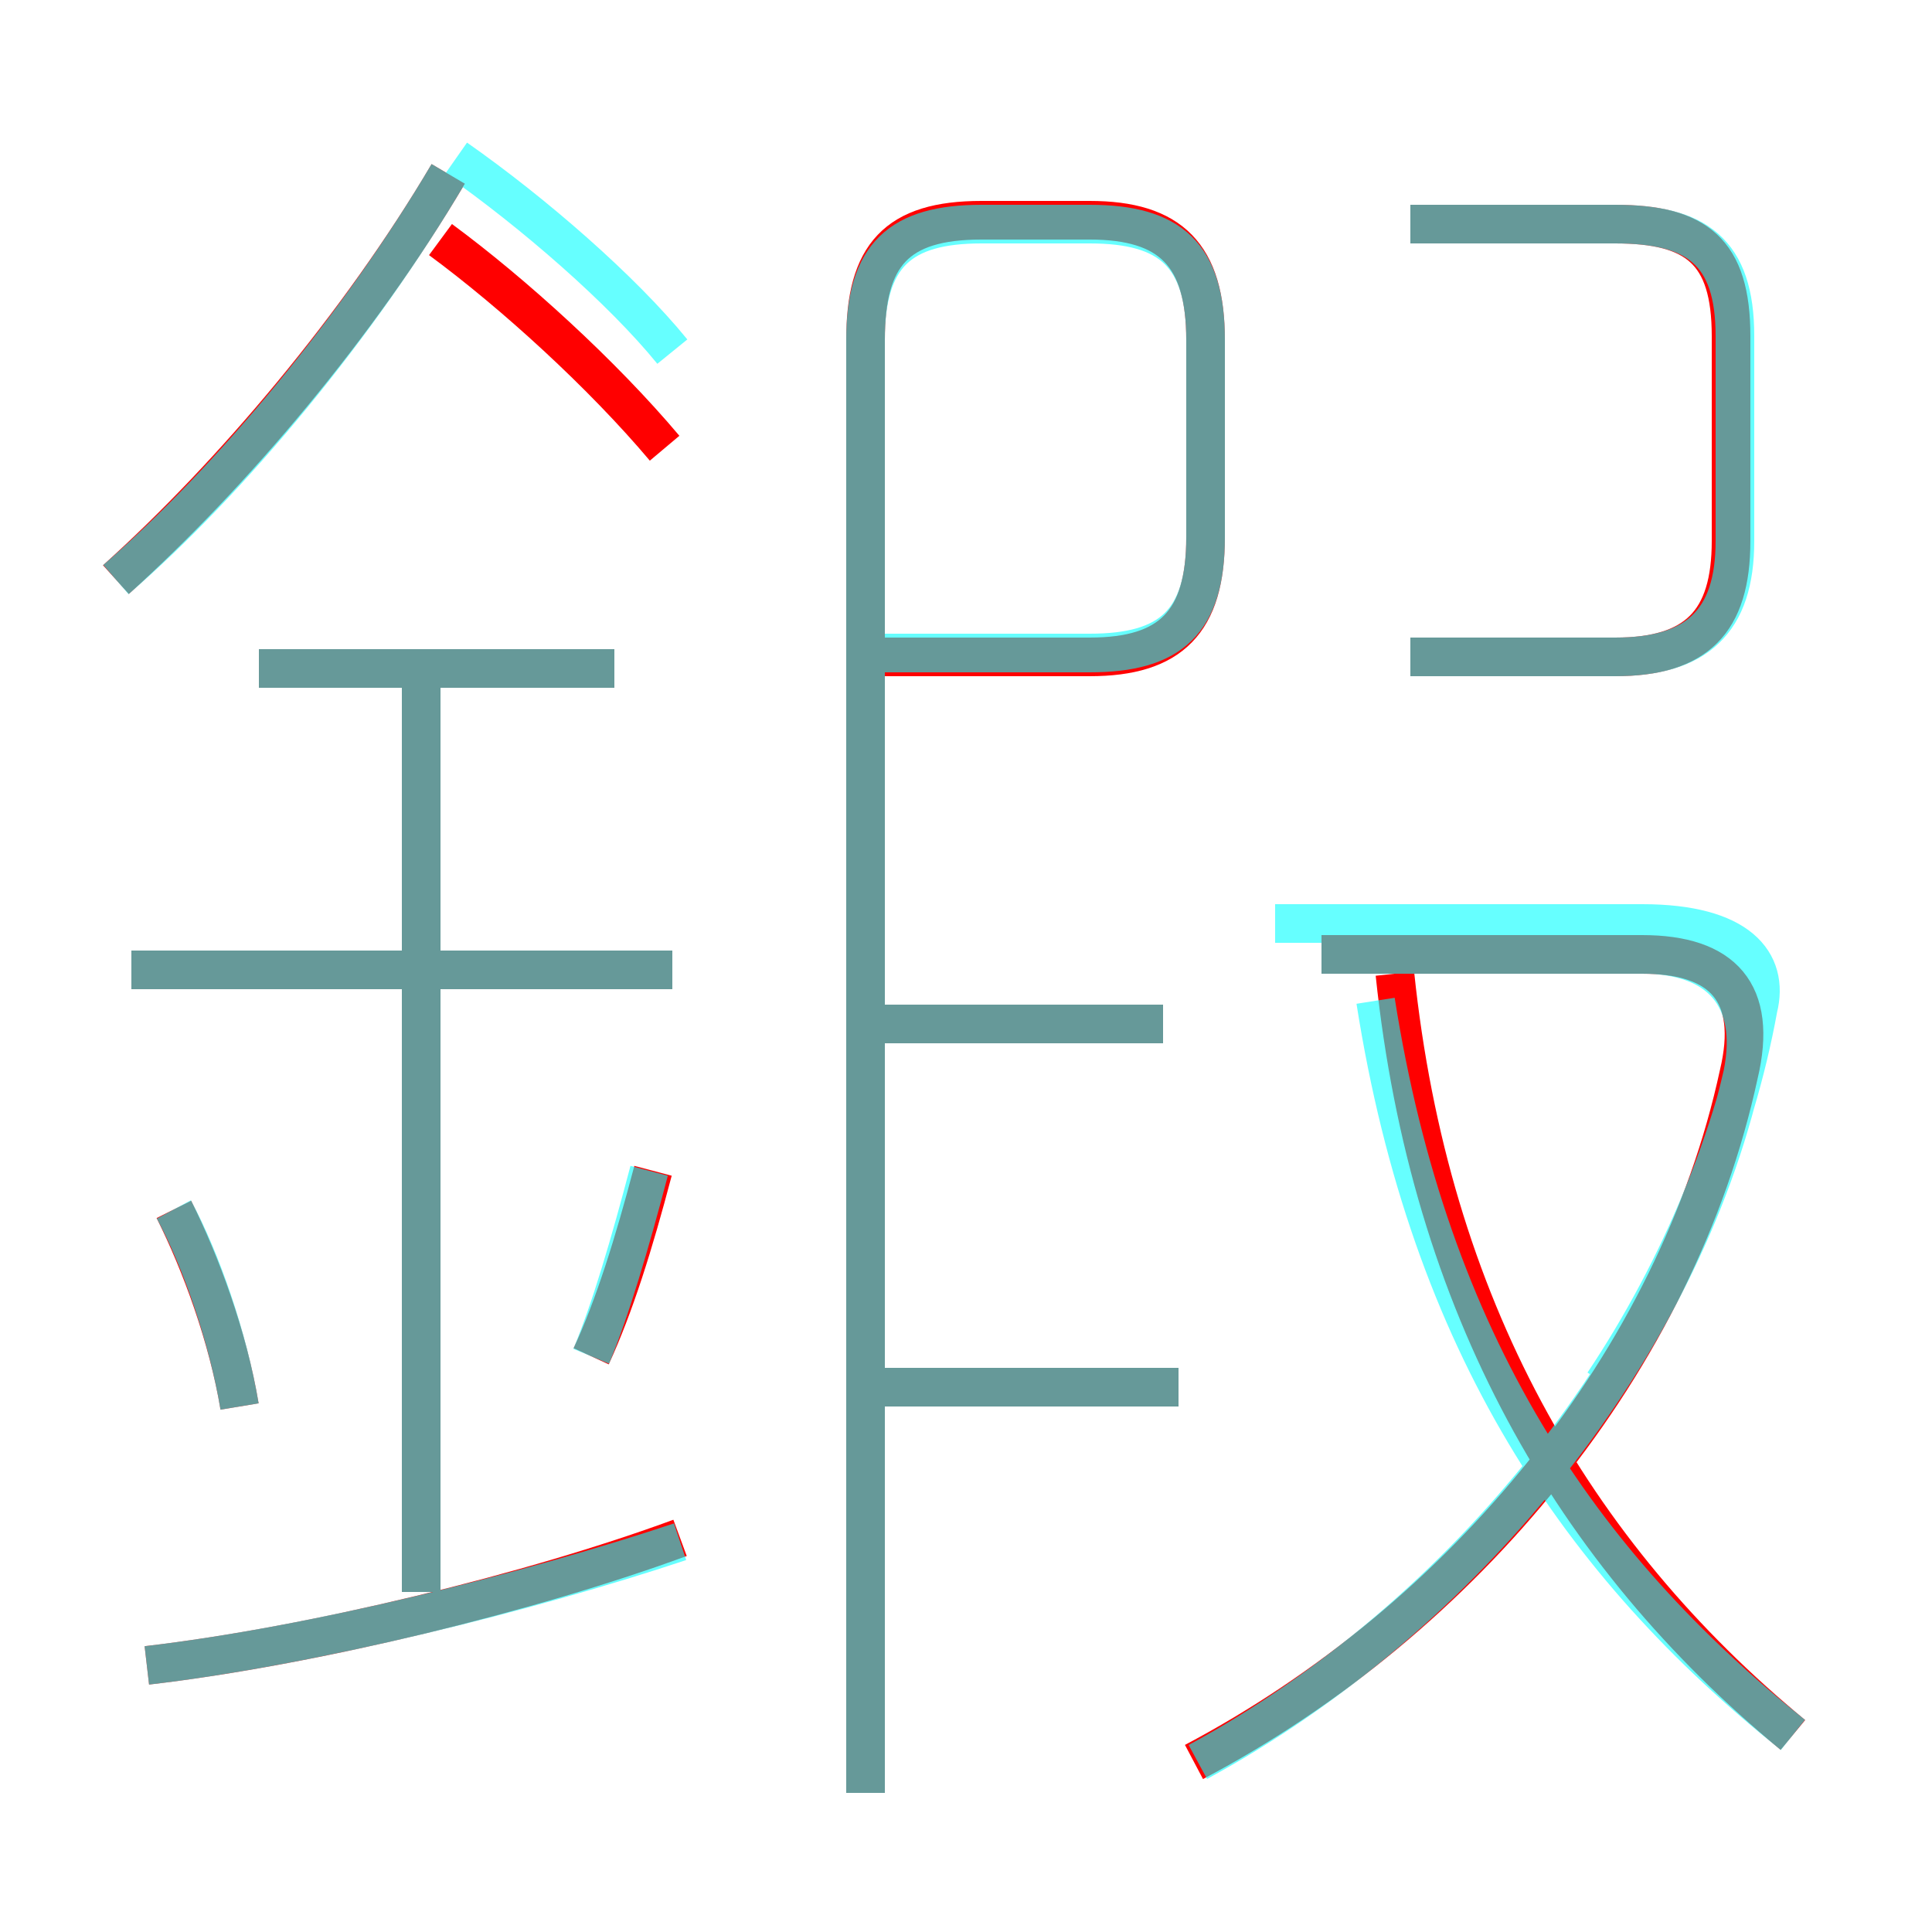<?xml version='1.0' encoding='utf8'?>
<svg viewBox="0.0 -6.0 50.0 50.0" version="1.1" xmlns="http://www.w3.org/2000/svg">
<rect x="0.0" y="-6.0" width="50.0" height="50.0" fill="#333333" stroke="none"/>
<rect x="-1000" y="-1000" width="2000" height="2000" stroke="white" fill="white"/>
<g style="fill:none;stroke:rgba(255, 0, 0, 1);  stroke-width:1"><path d="M 22.4 2.4 L 22.4 -35.2 C 22.4 -37.4 23.2 -38.3 25.4 -38.3 L 28.2 -38.3 C 30.3 -38.3 31.2 -37.4 31.2 -35.2 L 31.2 -30.1 C 31.2 -27.9 30.3 -27.0 28.2 -27.0 L 22.9 -27.0 M 3.8 -0.9 C 8.1 -1.4 13.8 -2.8 17.6 -4.2 M 6.2 -7.6 C 5.9 -9.4 5.2 -11.3 4.5 -12.7 M 10.9 -2.8 L 10.9 -26.8 M 15.3 -8.9 C 15.9 -10.2 16.4 -11.8 16.9 -13.7 M 17.4 -18.9 L 3.4 -18.9 M 30.5 -8.1 L 22.4 -8.1 M 15.9 -26.7 L 6.7 -26.7 M 3.0 -29.0 C 6.0 -31.7 9.3 -35.6 11.6 -39.5 M 30.1 -17.5 L 22.4 -17.5 M 30.9 1.6 C 37.9 -2.1 43.4 -8.8 45.0 -16.2 C 45.5 -18.3 44.6 -19.3 42.5 -19.3 L 34.2 -19.3 M 17.2 -32.4 C 15.6 -34.3 13.3 -36.4 11.4 -37.8 M 46.4 0.9 C 40.7 -3.8 37.0 -10.2 36.1 -18.8 M 36.5 -27.0 L 41.8 -27.0 C 43.9 -27.0 44.8 -27.9 44.8 -30.0 L 44.8 -35.3 C 44.8 -37.5 43.9 -38.2 41.8 -38.2 L 36.5 -38.2" transform="translate(0.0 38.0)" />
</g>
<g style="fill:none;stroke:rgba(0, 255, 255, 0.6);  stroke-width:1">
<path d="M 22.4 2.4 L 22.4 -35.2 C 22.4 -37.4 23.3 -38.2 25.4 -38.2 L 28.2 -38.2 C 30.3 -38.2 31.2 -37.4 31.2 -35.2 L 31.2 -30.1 C 31.2 -27.9 30.3 -27.1 28.2 -27.1 L 22.4 -27.1 M 3.8 -0.9 C 8.1 -1.4 13.7 -2.8 17.6 -4.1 M 6.2 -7.6 C 5.9 -9.4 5.2 -11.4 4.5 -12.7 M 10.9 -2.8 L 10.9 -26.7 M 15.3 -8.9 C 15.8 -10.1 16.3 -11.8 16.8 -13.7 M 17.4 -18.9 L 3.4 -18.9 M 30.5 -8.1 L 22.4 -8.1 M 15.9 -26.7 L 6.7 -26.7 M 30.1 -17.5 L 22.4 -17.5 M 3.0 -29.0 C 6.0 -31.6 9.3 -35.6 11.6 -39.5 M 31.0 1.6 C 38.0 -2.2 43.5 -9.2 45.1 -16.2 C 45.5 -18.2 44.5 -19.3 42.5 -19.3 L 34.2 -19.3 M 46.4 0.9 C 40.9 -3.5 37.0 -9.2 35.6 -18.1 M 41.5 -8.2 C 43.5 -11.2 44.9 -14.6 45.5 -17.9 C 45.8 -19.1 45.0 -20.1 42.5 -20.1 L 33.0 -20.1 M 36.5 -27.0 L 41.8 -27.0 C 43.9 -27.0 44.9 -27.9 44.9 -30.0 L 44.9 -35.3 C 44.9 -37.5 43.9 -38.2 41.8 -38.2 L 36.5 -38.2 M 11.8 -39.9 C 13.8 -38.5 16.1 -36.5 17.4 -34.9" transform="translate(0.0 38.0)" />
</g>
</svg>